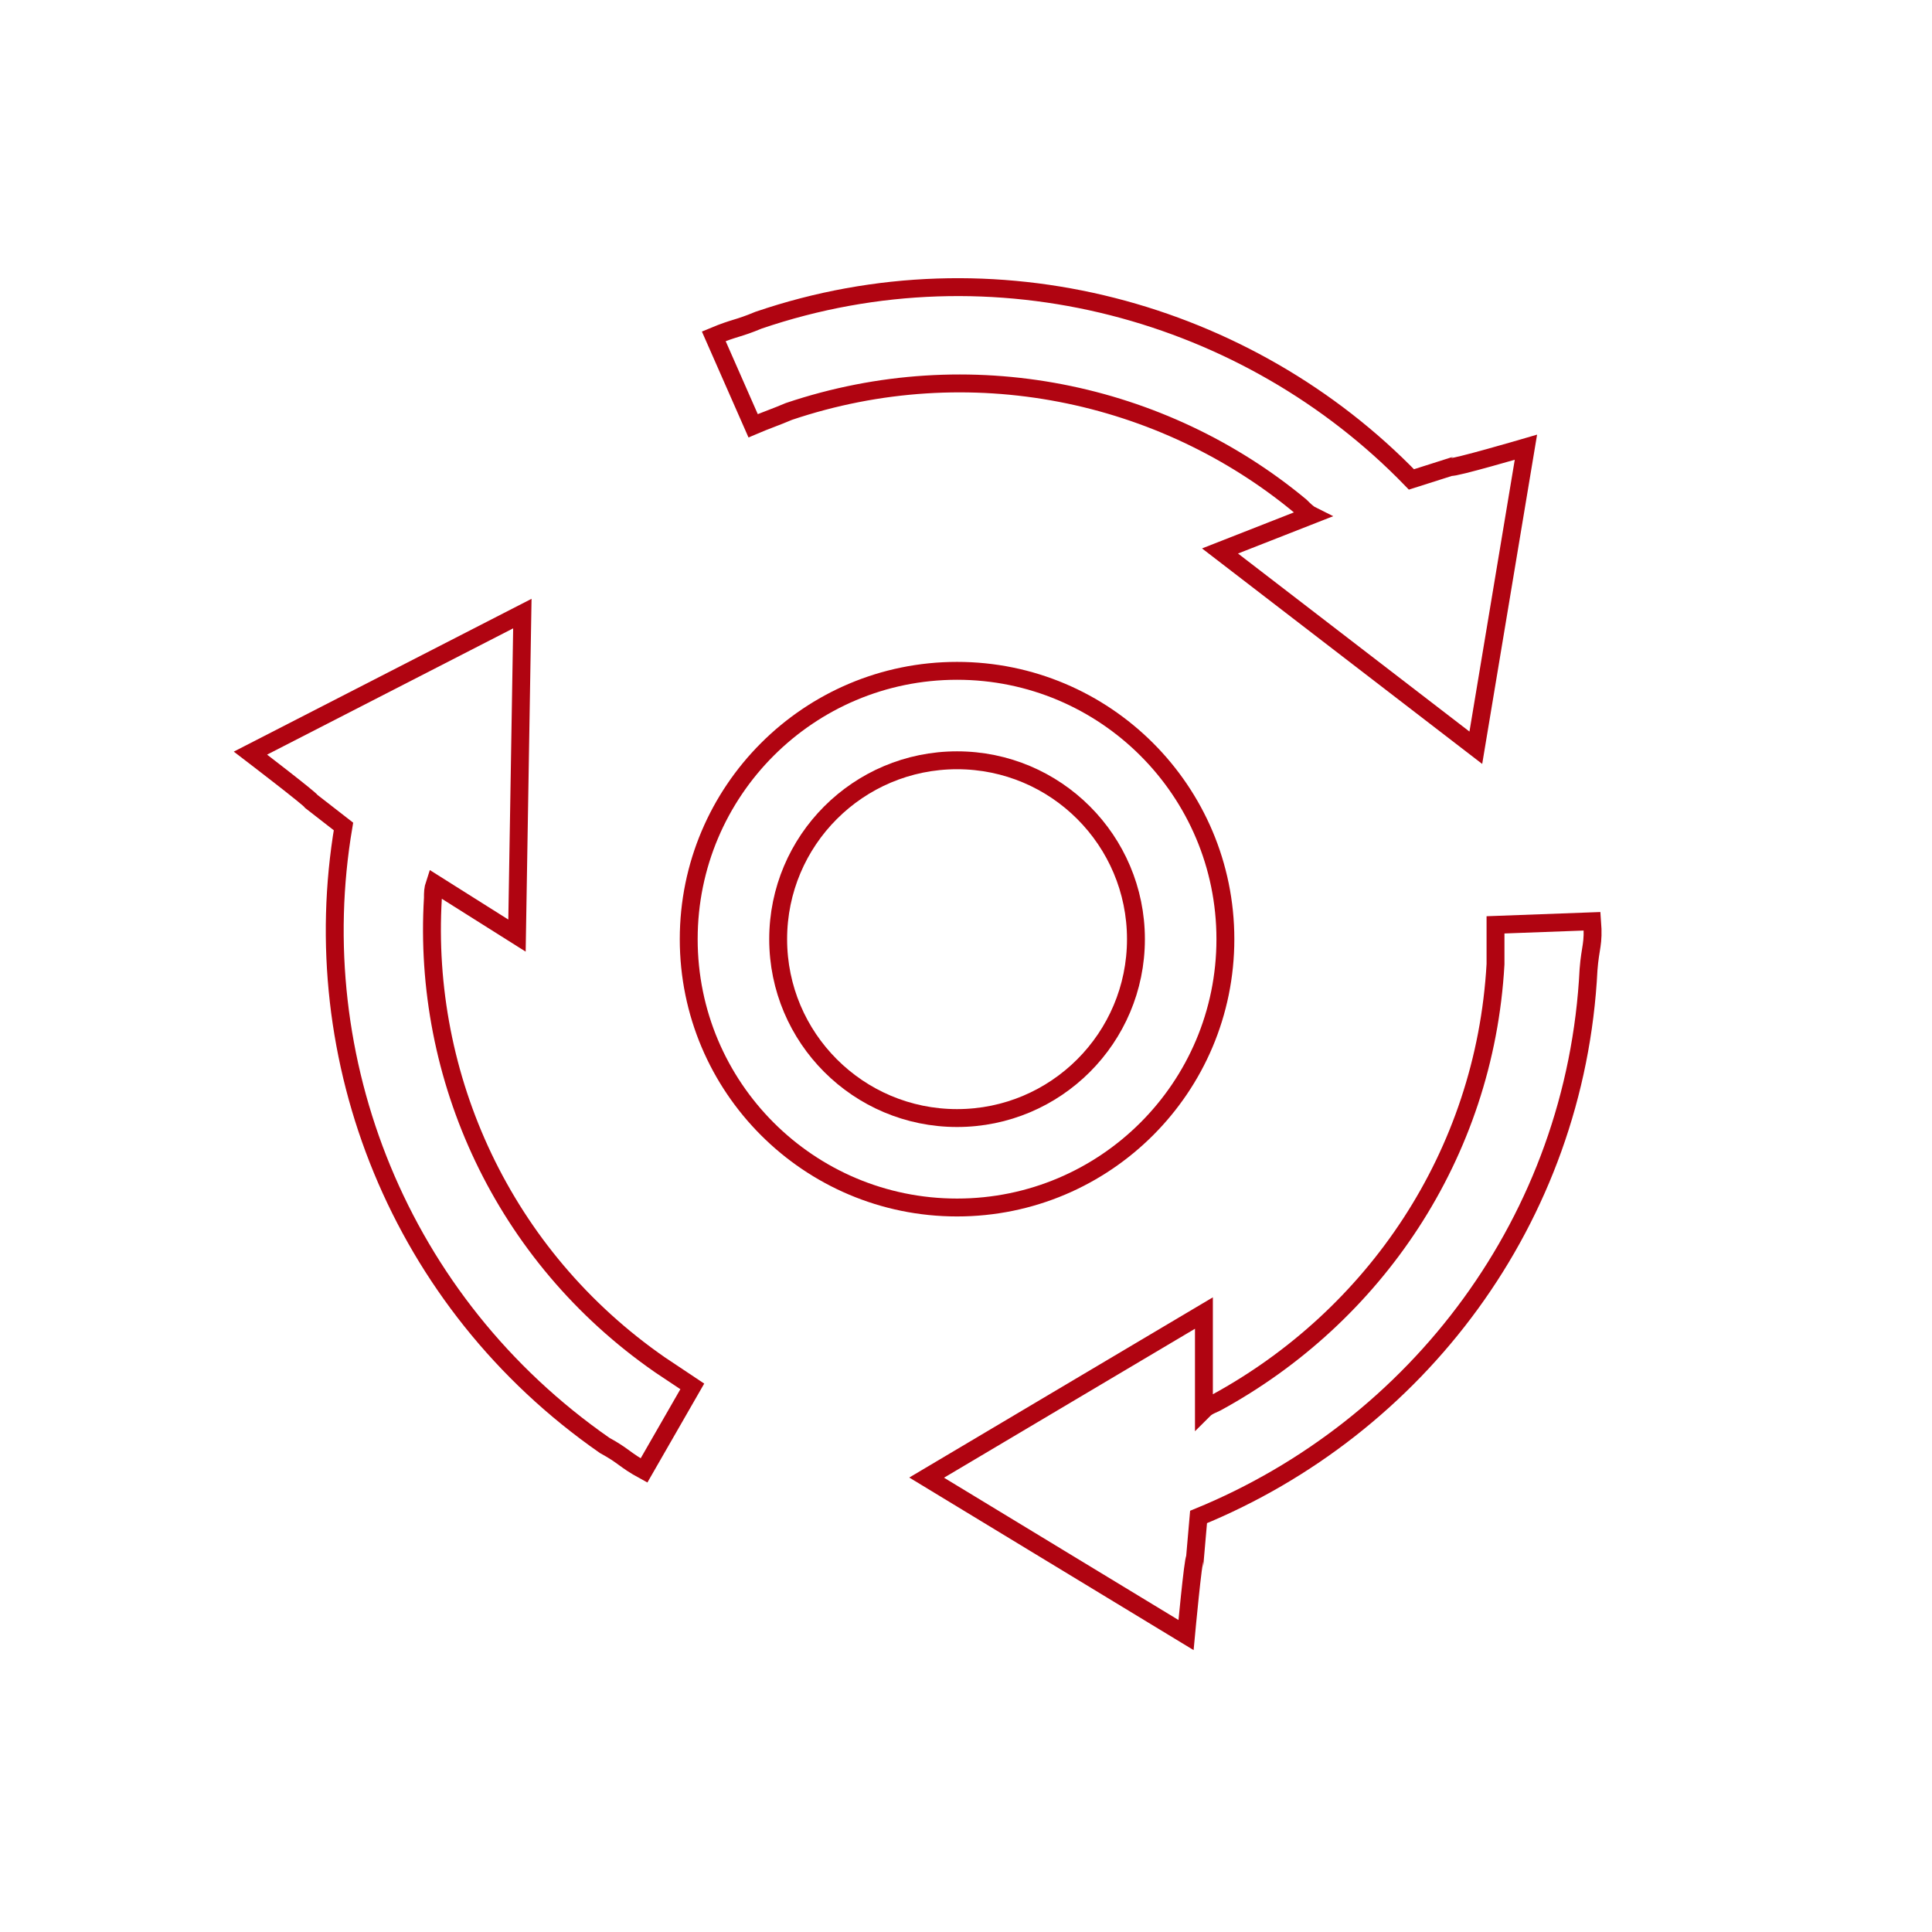 <?xml version="1.0" encoding="utf-8"?>
<!-- Generator: Adobe Illustrator 21.0.0, SVG Export Plug-In . SVG Version: 6.00 Build 0)  -->
<svg version="1.1" id="Layer_1" xmlns="http://www.w3.org/2000/svg" xmlns:xlink="http://www.w3.org/1999/xlink" x="0px" y="0px"
	 viewBox="0 0 108 108" style="enable-background:new 0 0 108 108;" xml:space="preserve">
<style type="text/css">
	.st0{fill:none;stroke:#B00411;stroke-miterlimit:10;}
</style>
<g>
	<g>
		<path class="st0" d="M89,51.5l-5.4,0.2c0,0.7,0,1.4,0,2.2C83,64.6,76.8,73.6,68,78.4c-0.2,0.1-0.5,0.2-0.7,0.4l0-5.4l-15.5,9.2
			l14.5,8.8c0,0,0.4-4.3,0.5-4.3l0.2-2.3c12.2-5,21.1-16.6,21.8-30.6C88.9,52.9,89.1,52.8,89,51.5z"/>
		<path class="st0" d="M36,82.2l2.7-4.7c-0.6-0.4-1.2-0.8-1.8-1.2c-8.8-6.1-13.3-16.1-12.7-26.1c0-0.3,0-0.5,0.1-0.8l4.6,2.9l0.3-18
			L14,42.1c0,0,3.4,2.6,3.4,2.7l1.8,1.4c-2.2,13,3.1,26.6,14.6,34.6C34.9,81.4,34.9,81.6,36,82.2z"/>
		<path class="st0" d="M39.9,18.8l2.2,5c0.7-0.3,1.3-0.5,2-0.8c10.1-3.4,20.9-1.1,28.6,5.3c0.2,0.2,0.4,0.4,0.6,0.5l-5.1,2l14.3,11
			L85.3,25c0,0-4.1,1.2-4.2,1.1l-2.2,0.7c-9.1-9.4-23.3-13.4-36.5-8.9C41.2,18.4,41.1,18.3,39.9,18.8z"/>
	</g>
	<g>
		<circle class="st0" cx="53.5" cy="52.5" r="10"/>
		<circle class="st0" cx="53.5" cy="52.5" r="15"/>
	</g>
</g>
</svg>
